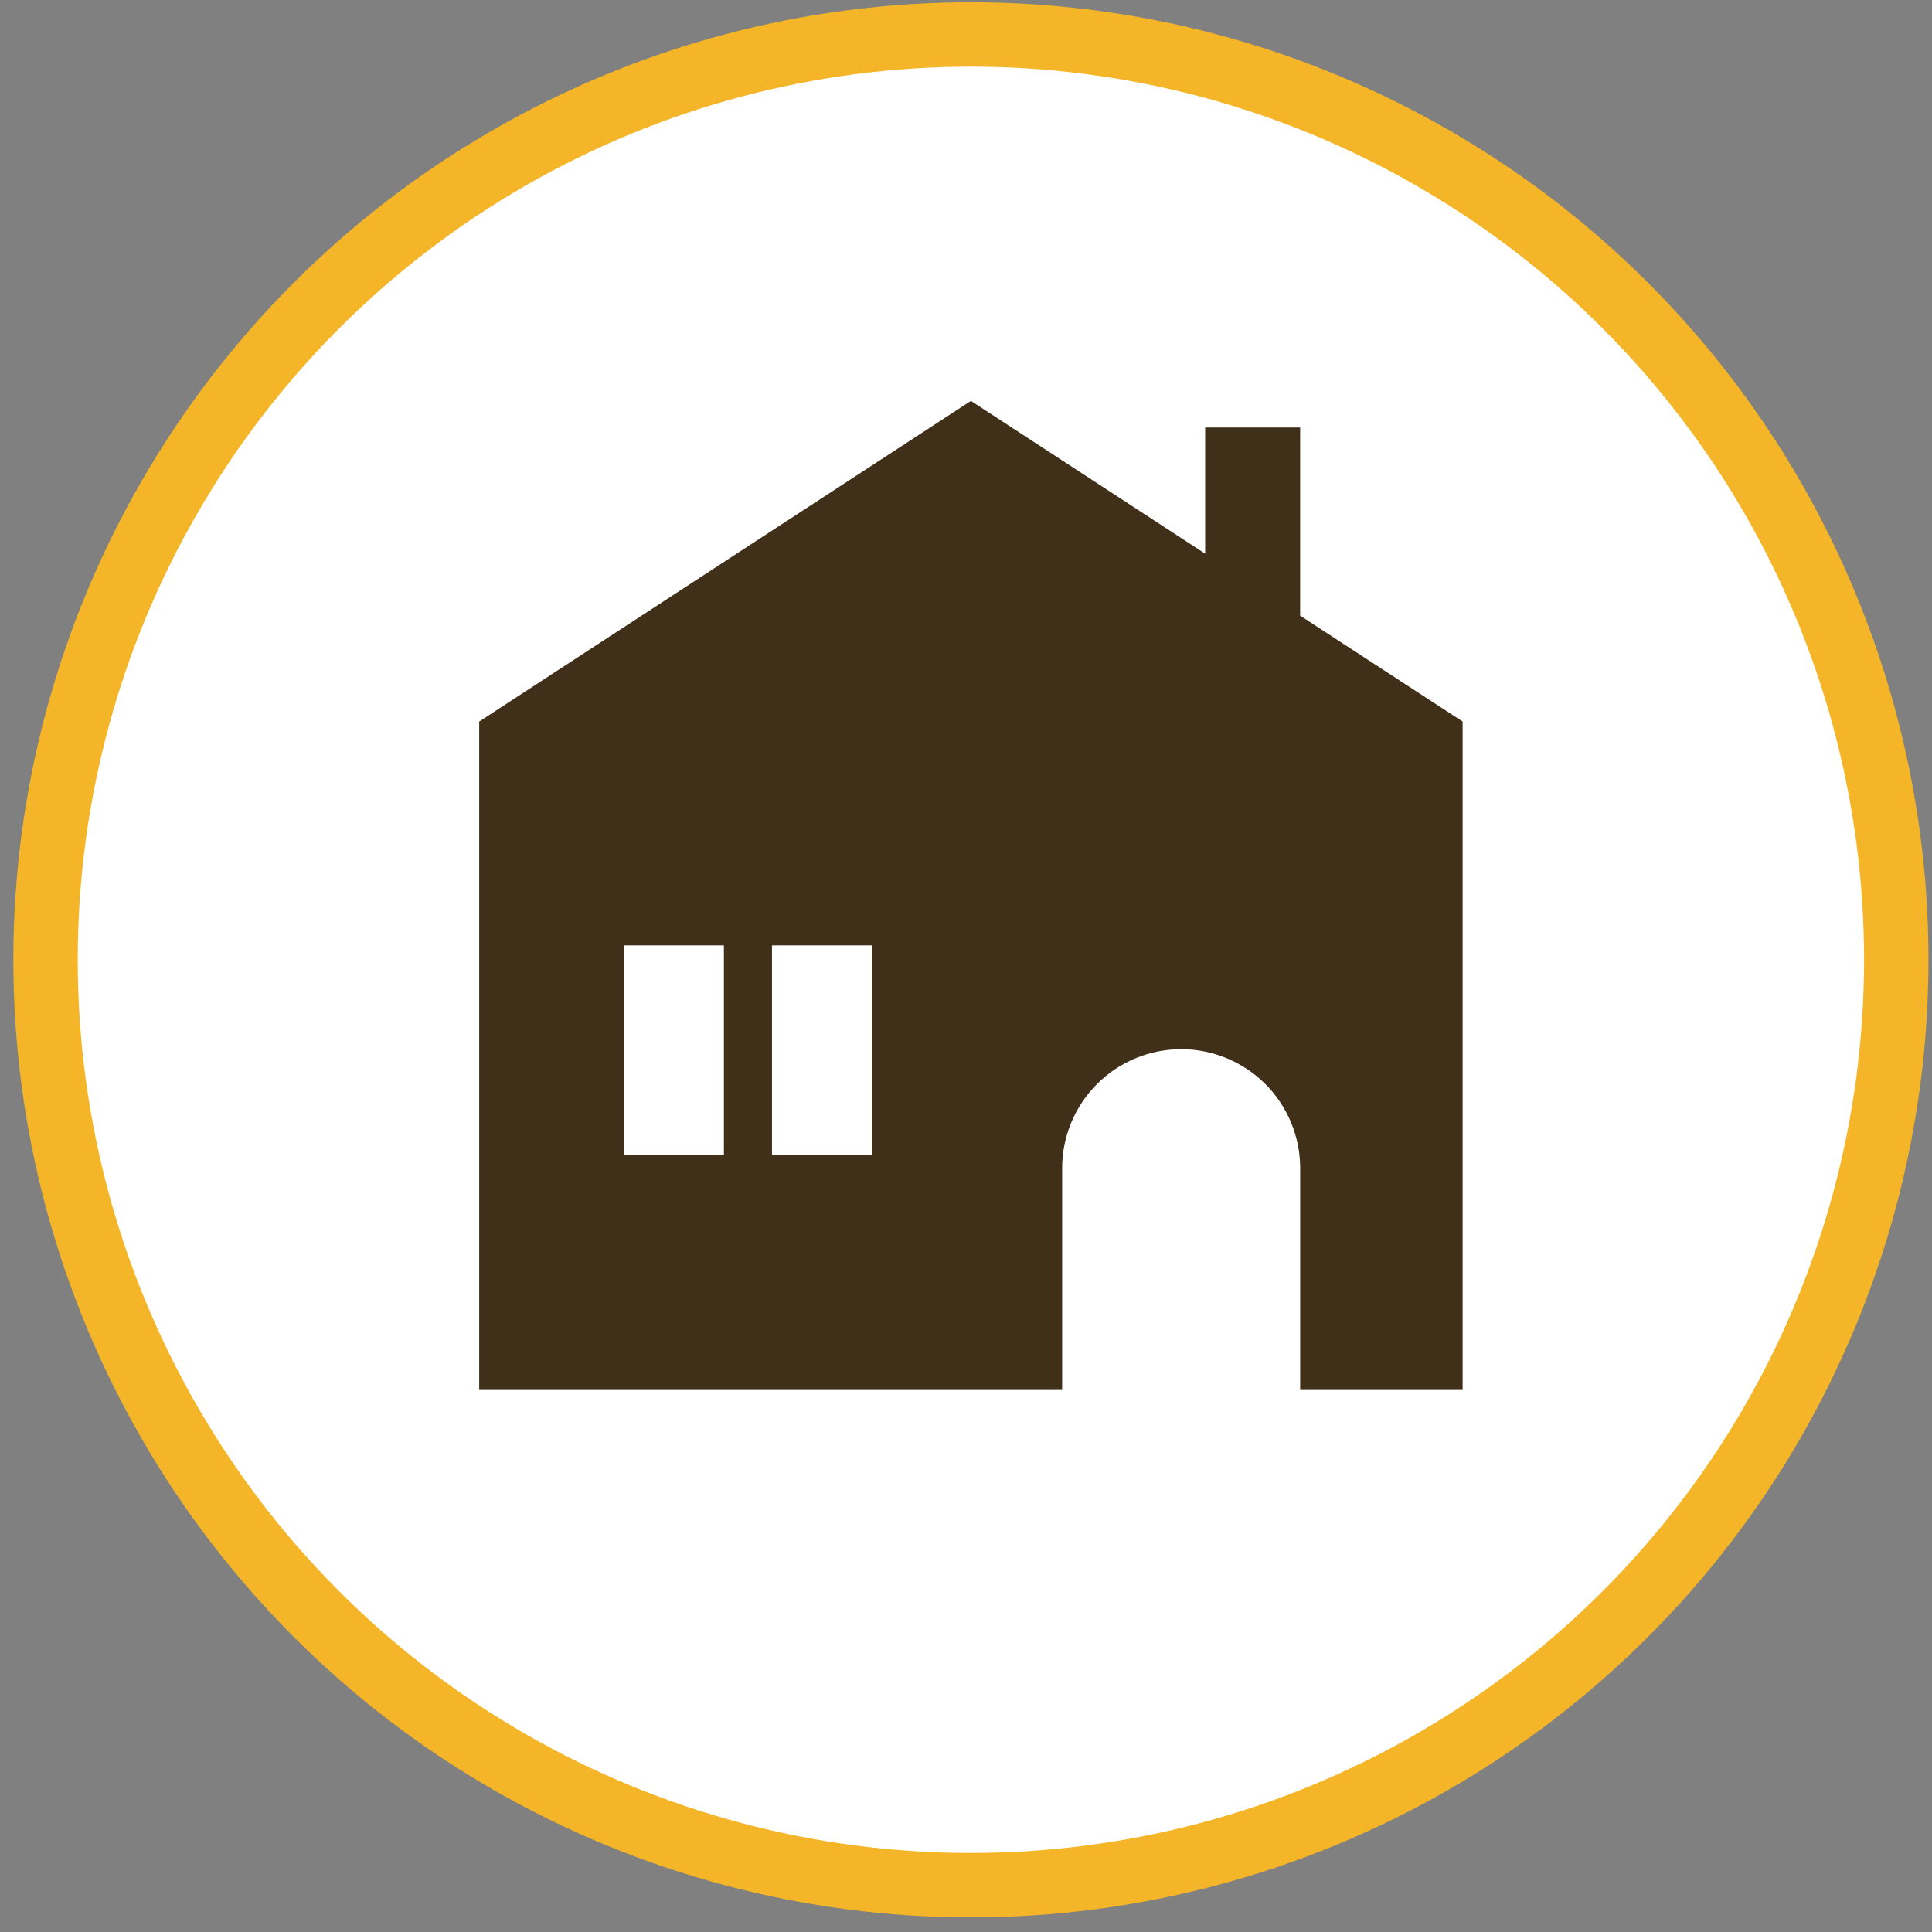 <?xml version="1.0" encoding="UTF-8" standalone="no"?>
<svg width="90px" height="90px" viewBox="0 0 90 90" version="1.1" xmlns="http://www.w3.org/2000/svg" xmlns:xlink="http://www.w3.org/1999/xlink" xmlns:sketch="http://www.bohemiancoding.com/sketch/ns">
    <rect x="0" y="0" width="90" height="90" fill="#808080" stroke="none"/>
    <!-- Generator: Sketch Beta 3.2 (9954) - http://www.bohemiancoding.com/sketch -->
    <title>Wohnen</title>
    <desc>Created with Sketch Beta.</desc>
    <defs></defs>
    <g id="Startseite" stroke="none" stroke-width="1" fill="none" fill-rule="evenodd" sketch:type="MSPage">
        <g id="Slice-Start" sketch:type="MSArtboardGroup" transform="translate(-945, -622)">
            <g id="Icons-+-Iconlabels" sketch:type="MSLayerGroup" transform="translate(404, 622)">
                <g id="Icons" transform="translate(3, 0)" sketch:type="MSShapeGroup">
                    <g id="Wohnen" transform="translate(540.121, 1.605)">
                        <g id="Group">
                            <circle id="Oval" stroke="#F4B528" stroke-width="3" fill="#FFFFFF" cx="43.107" cy="43.107" r="43.107"></circle>
                            <path d="M58.445,27.074 L58.445,18.309 L54.02,18.309 L54.02,24.187 L43.108,17.071 L20.202,32.007 L20.202,63.144 L47.358,63.144 L47.358,52.813 C47.358,51.343 47.942,49.934 48.982,48.893 C50.022,47.854 51.432,47.27 52.902,47.27 C54.372,47.27 55.783,47.854 56.823,48.893 C57.862,49.934 58.446,51.343 58.446,52.813 L58.446,63.144 L66.014,63.144 L66.014,32.007 L58.445,27.074 L58.445,27.074 Z M31.601,52.194 L26.956,52.194 L26.956,42.434 L31.601,42.434 L31.601,52.194 L31.601,52.194 Z M38.487,52.194 L33.841,52.194 L33.841,42.434 L38.487,42.434 L38.487,52.194 L38.487,52.194 Z" id="Shape" fill="#40301A"></path>
                        </g>
                    </g>
                </g>
            </g>
        </g>
    </g>
</svg>